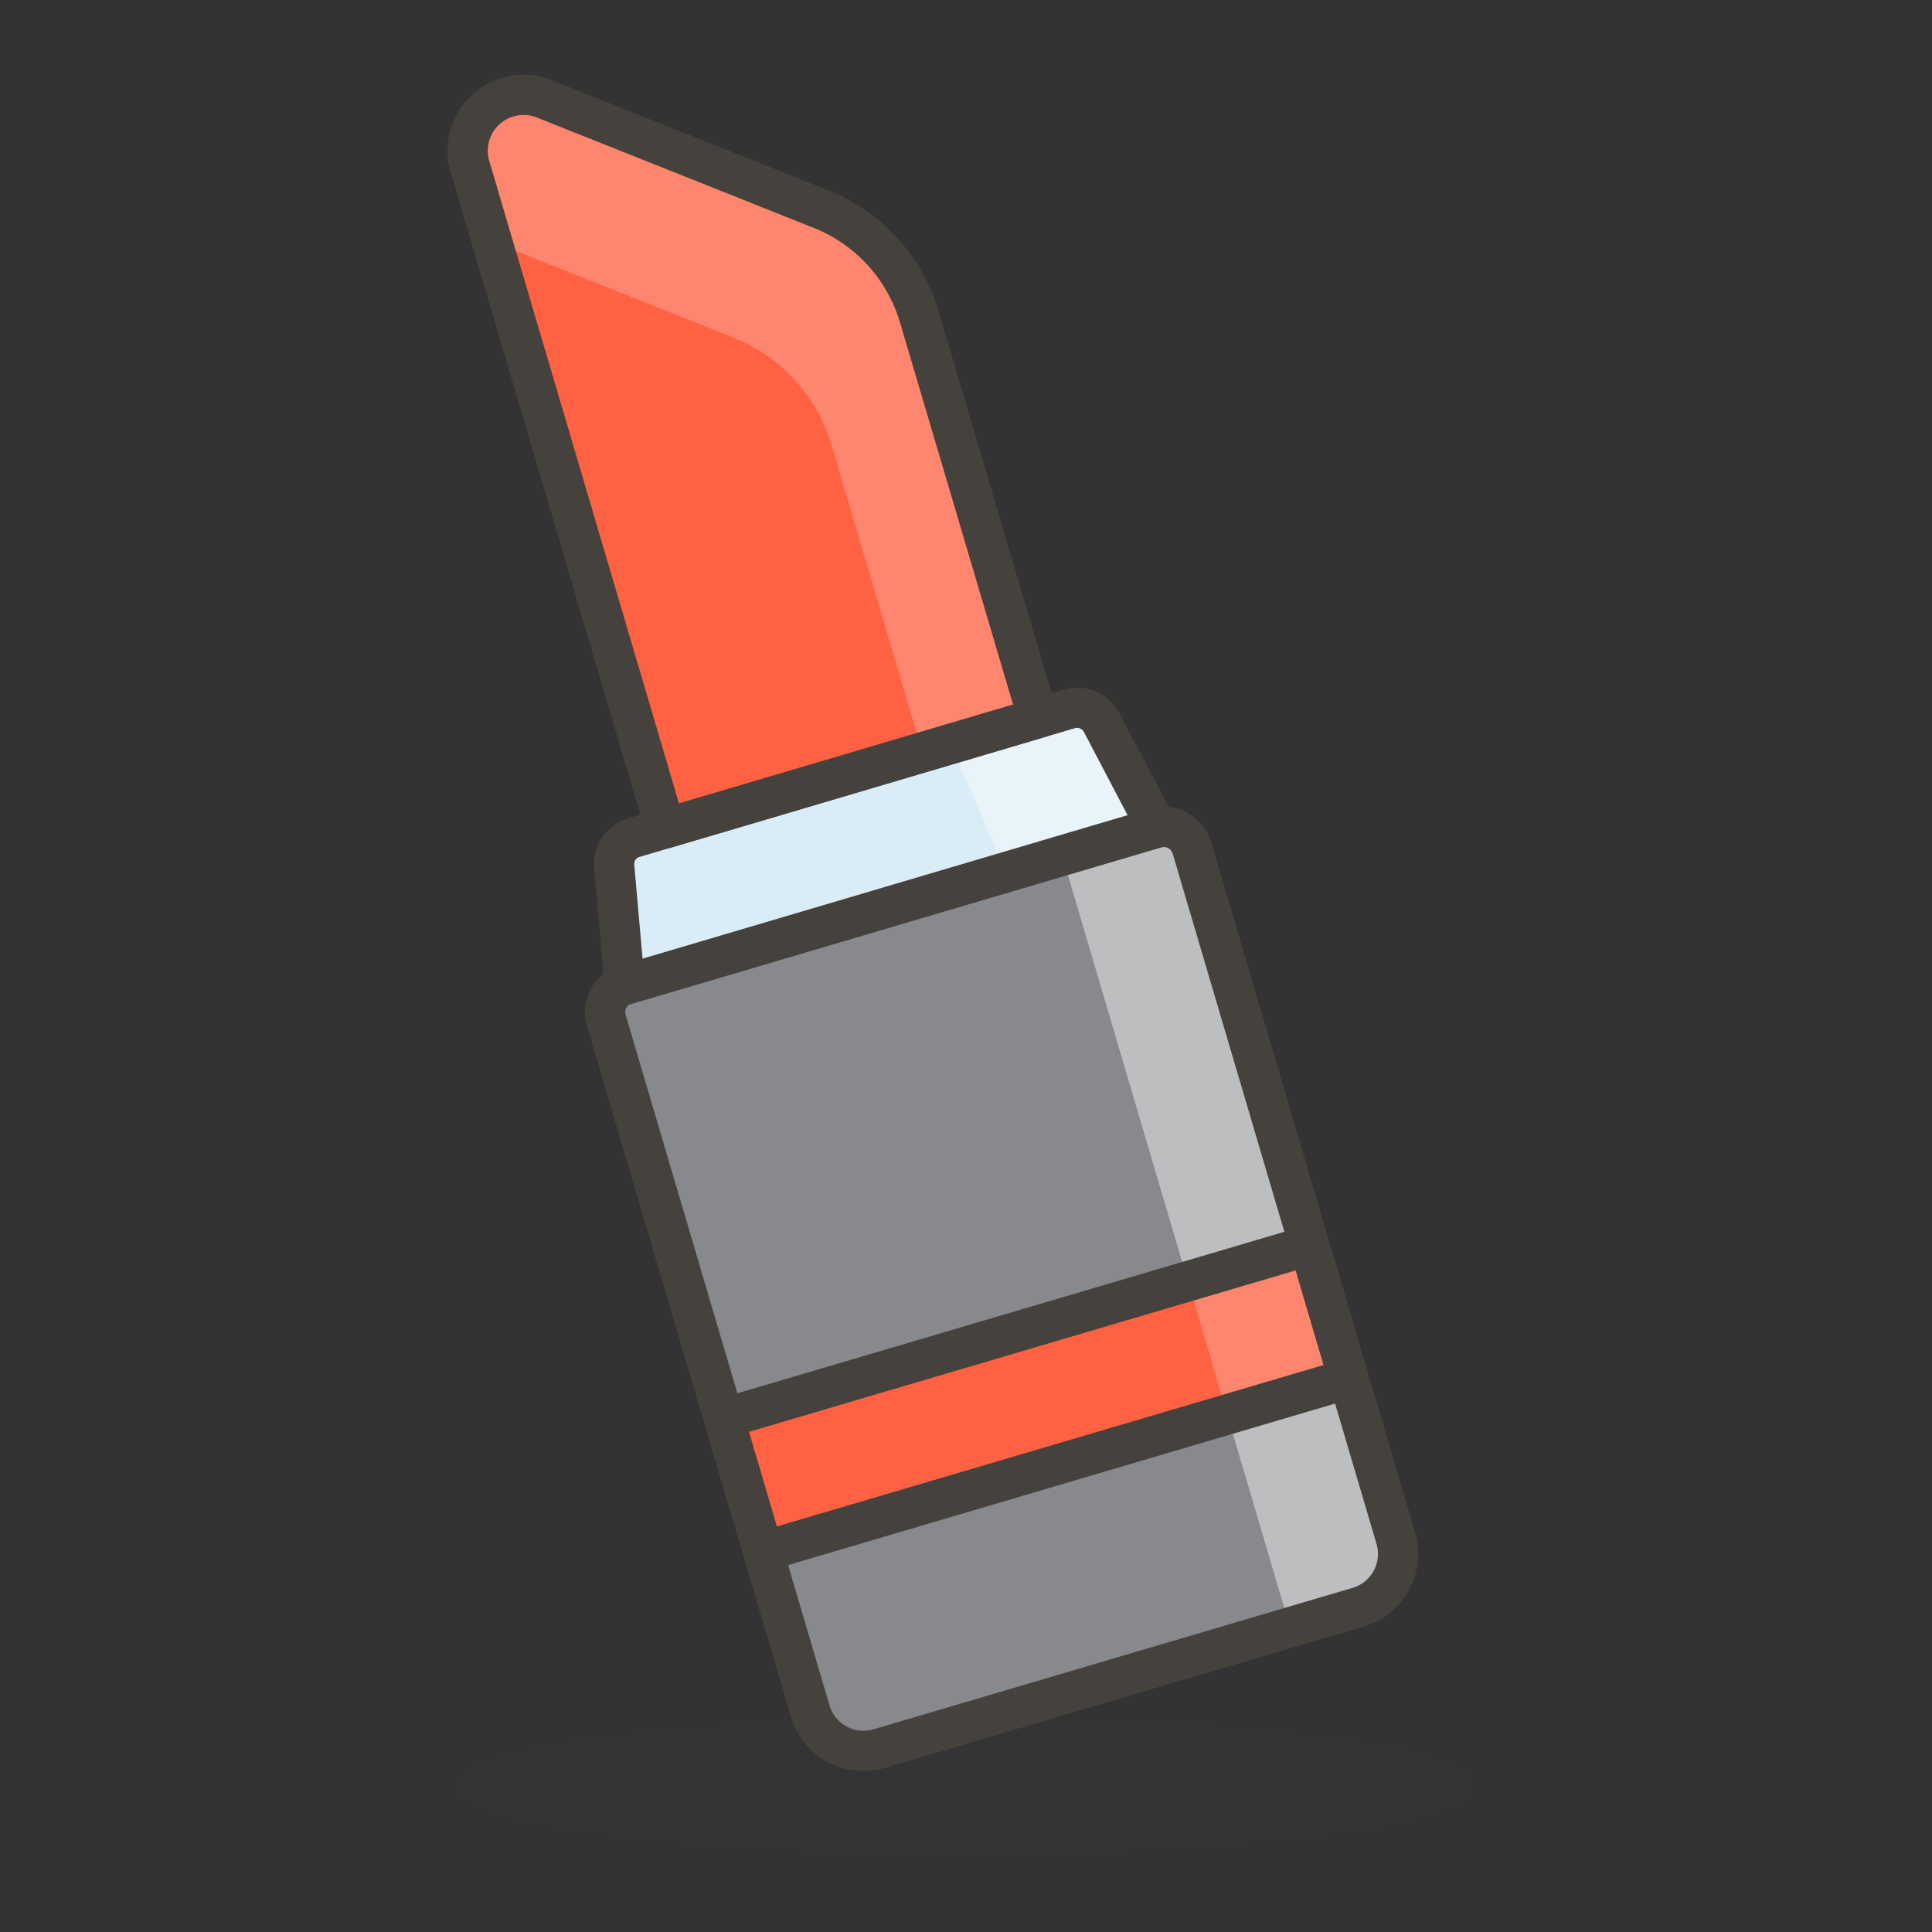 <svg viewBox="0 0 48 48" xmlns="http://www.w3.org/2000/svg"><rect x="0" y="0" width="48" height="48" fill="#333333" stroke="none"/><path d="M11.440 44.360 A12.56 1.64 0 1 0 36.560 44.360 A12.56 1.64 0 1 0 11.440 44.360 Z" fill="#45413c" opacity=".15"></path><path d="M18.11,22.11H31.82a.73.73,0,0,1,.73.73V40.72a1.38,1.38,0,0,1-1.38,1.38H18.76a1.38,1.38,0,0,1-1.38-1.38V22.83a.73.73,0,0,1,.73-.73Z" fill="#87898c" transform="translate(-8.07 8.38) rotate(-16.45)"></path><path d="M34.67,38.22,29.61,21.07a.73.73,0,0,0-.9-.5l-2.32.69,5.66,19.17,1.69-.5A1.37,1.37,0,0,0,34.67,38.22Z" fill="#bdbec0"></path><path d="M18.11,22.11H31.82a.73.73,0,0,1,.73.73V40.72a1.38,1.38,0,0,1-1.38,1.38H18.76a1.38,1.38,0,0,1-1.38-1.38V22.83a.73.73,0,0,1,.73-.73Z" fill="none" stroke="#45413c" stroke-linecap="round" stroke-linejoin="round" transform="translate(-8.07 8.38) rotate(-16.45)"></path><path d="M28.74,20.56,15.52,24.47l-.26-2.94a.68.68,0,0,1,.49-.72l10.82-3.2a.69.69,0,0,1,.8.34Z" fill="#daedf7"></path><path d="M23.62,18.49,25,21.68l3.76-1.12L27.37,18a.69.69,0,0,0-.8-.34l-2.95.87Z" fill="#e8f4fa"></path><path d="M28.74,20.56,15.52,24.47l-.26-2.94a.68.68,0,0,1,.49-.72l10.82-3.2a.69.69,0,0,1,.8.34Z" fill="none" stroke="#45413c" stroke-linecap="round" stroke-linejoin="round"></path><path d="M25.79,17.84l-9.26,2.74L11.67,4.12a1.39,1.39,0,0,1,1.84-1.67l6.9,2.75a4.14,4.14,0,0,1,2.43,2.67Z" fill="#ff6242"></path><path d="M12.23,6l6,2.39a4.14,4.14,0,0,1,2.43,2.67l2.25,7.61,2.87-.85-2.95-10A4.14,4.14,0,0,0,20.41,5.2l-6.9-2.75a1.39,1.39,0,0,0-1.84,1.67Z" fill="#ff866e"></path><path d="M25.79,17.84l-9.26,2.74L11.67,4.12a1.39,1.39,0,0,1,1.84-1.67l6.9,2.75a4.14,4.14,0,0,1,2.43,2.67Z" fill="none" stroke="#45413c" stroke-linecap="round" stroke-linejoin="round"></path><path d="M18.16 33.02H33.32V36.47H18.16z" fill="#ff6242" transform="translate(-8.78 8.71) rotate(-16.45)"></path><path d="M33.5 34.26L30.49 35.14 29.52 31.84 32.53 30.95 33.5 34.26z" fill="#ff866e"></path><path d="M18.16 33.02H33.32V36.47H18.16z" fill="none" stroke="#45413c" stroke-linecap="round" stroke-linejoin="round" transform="translate(-8.78 8.71) rotate(-16.45)"></path></svg>